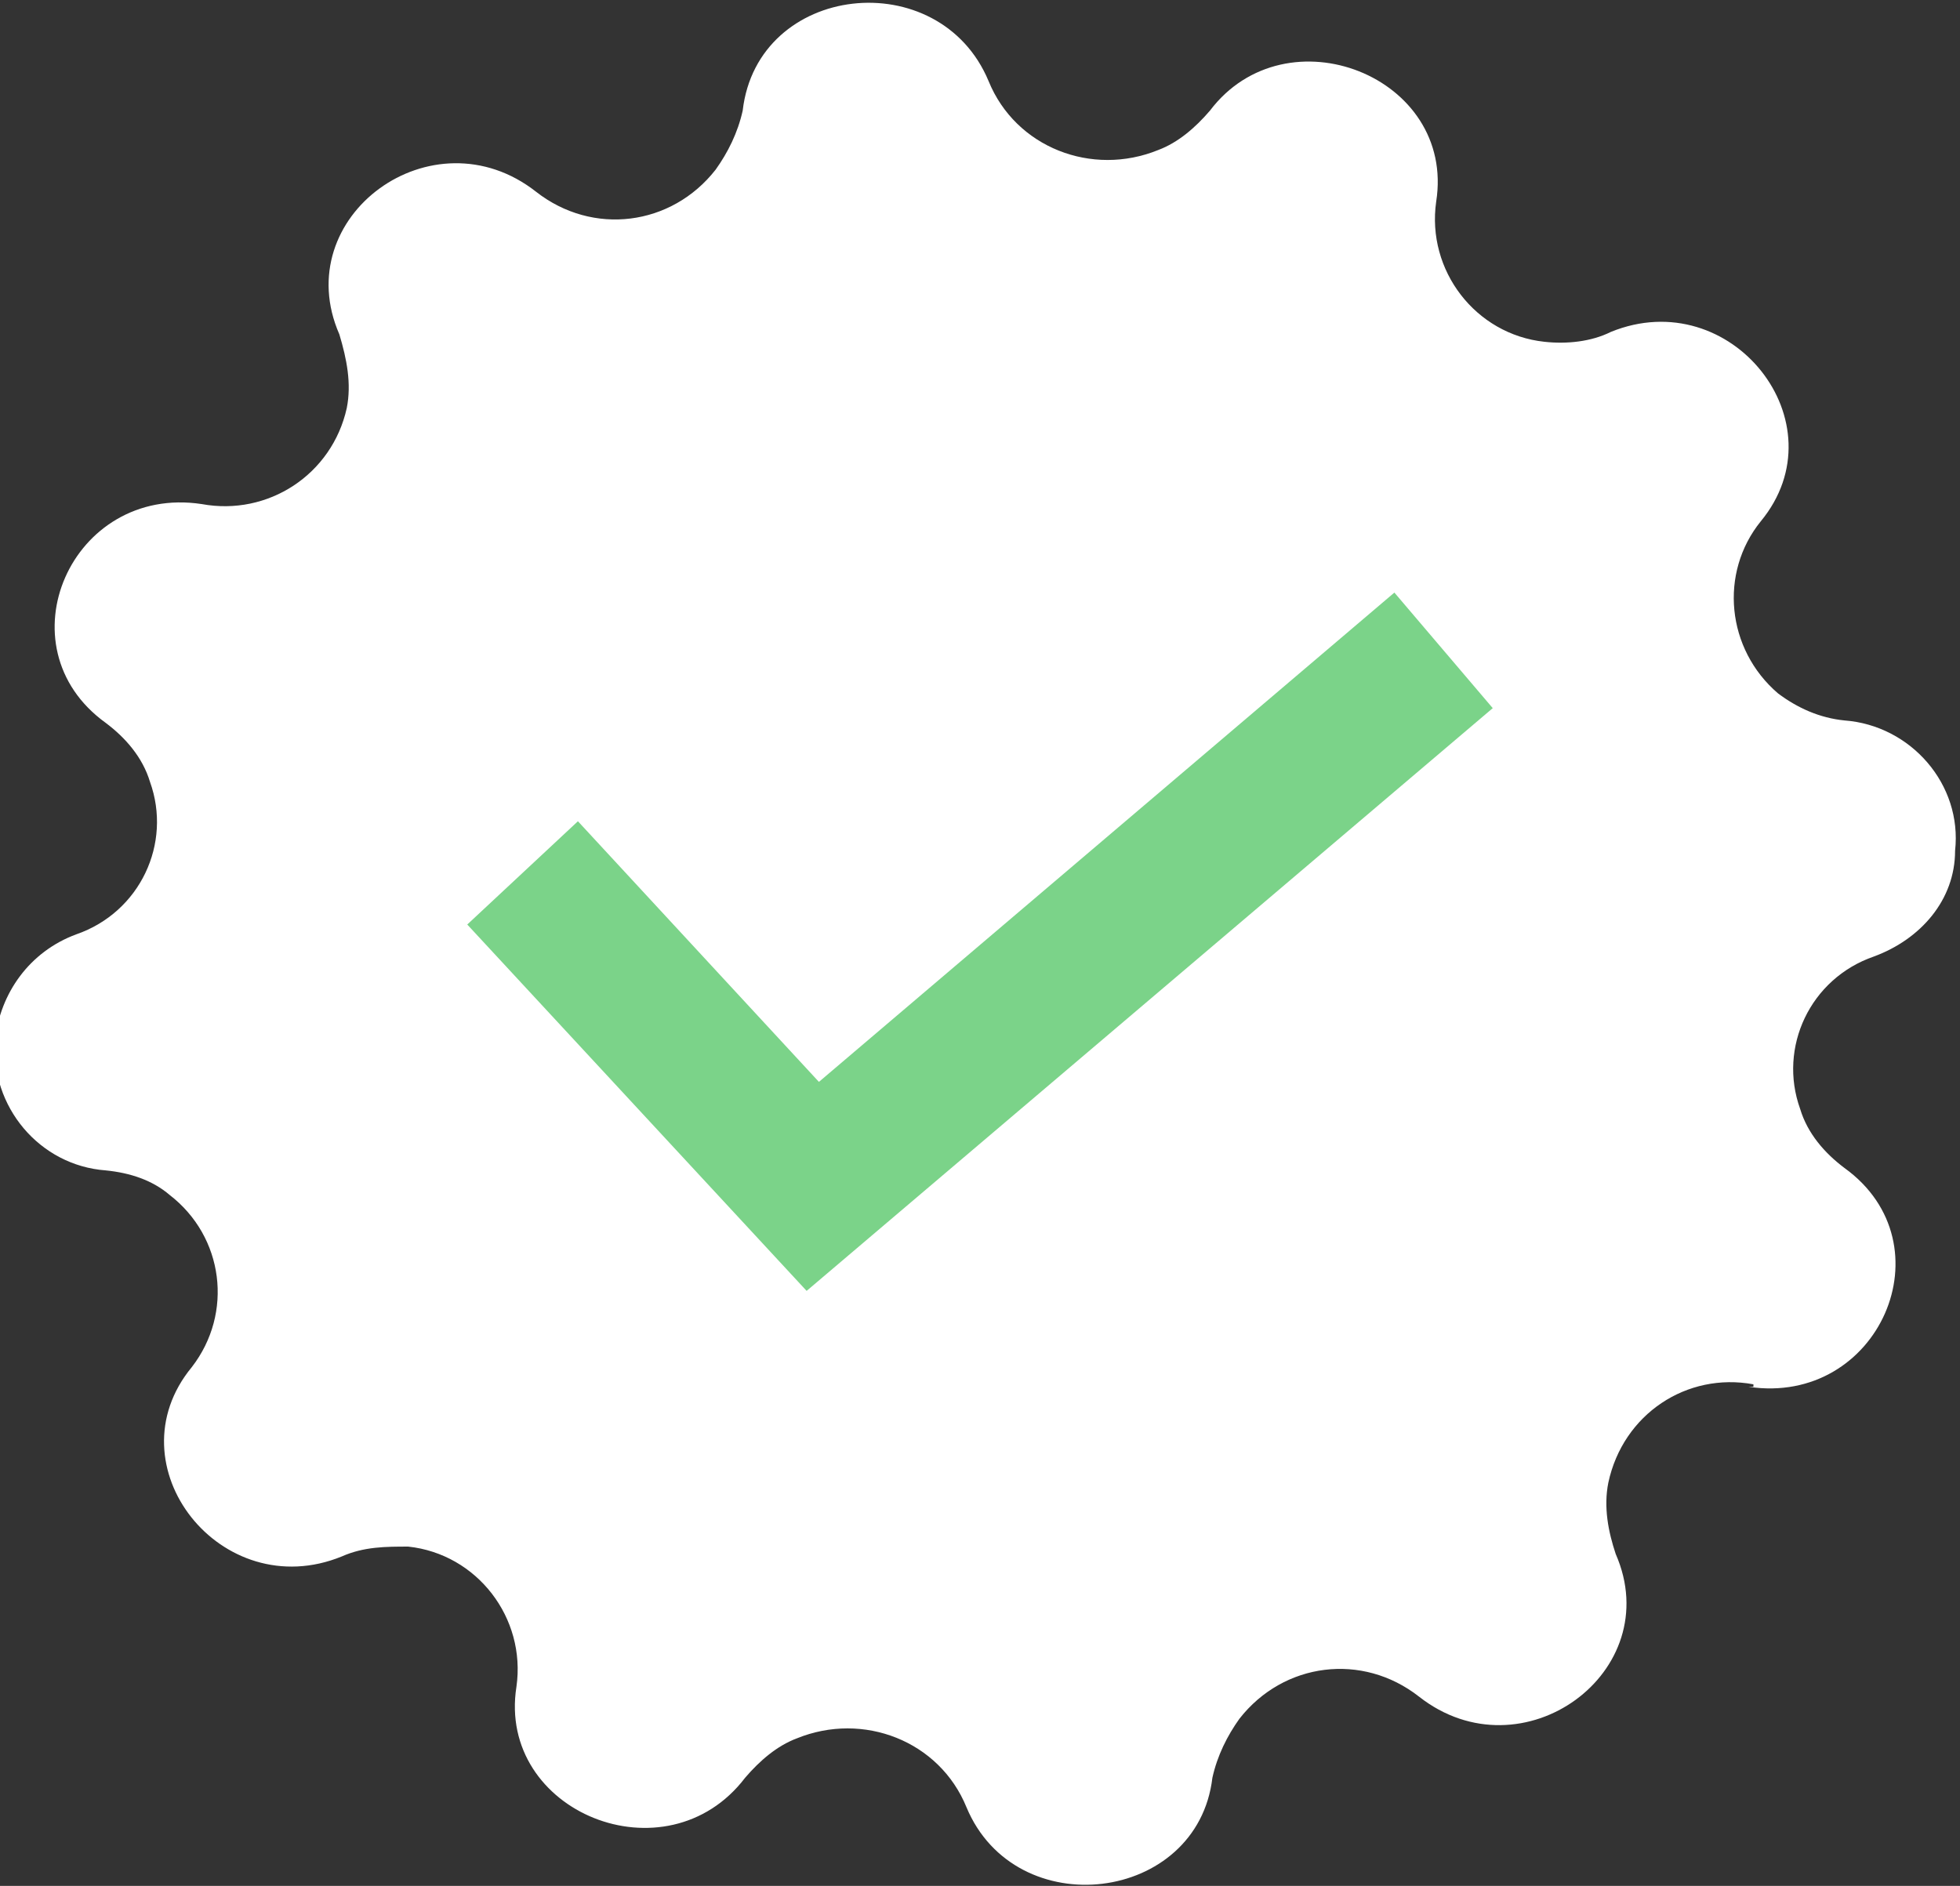 <?xml version="1.0" encoding="UTF-8"?>
<svg id="check1" xmlns="http://www.w3.org/2000/svg" version="1.1" viewBox="0 0 79.7 76.7">
  <rect x="0" y="0" width="79.7" height="76.7" fill="#333333" stroke="none"/>
  <!-- Generator: Adobe Illustrator 29.3.1, SVG Export Plug-In . SVG Version: 2.1.0 Build 151)  -->
  <defs>
    <style>
      .st0 {
        fill: #fff;
      }

      .st1 {
        fill: #7bd389;
      }
    </style>
  </defs>
  <g id="Layer_2">
    <g id="tick_sign">
      <path class="st0" d="M71.3,56.3c-2.7-.5-5.3,1.2-5.9,4-.2,1,0,2,.3,2.9,2.1,4.8-3.8,9.1-8,5.8-2.3-1.8-5.5-1.4-7.3.9-.5.7-.9,1.5-1.1,2.4-.6,5.1-8,6-10,1.2-1.1-2.7-4.2-3.9-6.9-2.8-.8.3-1.5.9-2.1,1.6-3.2,4.2-10.1,1.4-9.3-3.7.4-2.8-1.6-5.4-4.4-5.7-.9,0-1.8,0-2.7.4-4.9,2-9.4-3.7-6.1-7.7h0c1.7-2.2,1.3-5.3-.9-7-.7-.6-1.6-.9-2.6-1-2.7-.2-4.7-2.6-4.5-5.3C0,40.4,1.2,38.7,3.1,38c2.6-.9,3.9-3.7,3-6.2-.3-1-1-1.8-1.8-2.4C0,26.3,2.9,19.7,8.2,20.5c2.7.5,5.3-1.2,5.9-3.9.2-1,0-2-.3-3-2.1-4.8,3.8-9.1,8-5.8,2.3,1.8,5.5,1.4,7.3-.9.5-.7.9-1.5,1.1-2.4.6-5.2,8-6,10-1.2,1.1,2.7,4.2,3.9,6.9,2.8.8-.3,1.5-.9,2.1-1.6,3.1-4.1,10-1.4,9.2,3.7-.4,2.8,1.6,5.4,4.4,5.7.9.1,1.9,0,2.7-.4,4.9-2,9.4,3.7,6.1,7.7-1.7,2.1-1.4,5.2.7,7,.8.6,1.7,1,2.7,1.1,2.7.2,4.8,2.6,4.5,5.3,0,2-1.4,3.6-3.3,4.3-2.6.9-3.9,3.7-3,6.2.3,1,1,1.8,1.8,2.4,4.3,3.1,1.4,9.7-3.9,8.9h.2Z"/>
      <g id="tick">
        <path class="st1" d="M32.8,52.5l-13.8-14.9,4.5-4.2,9.8,10.6,23.4-19.9,4,4.7s-27.9,23.7-27.9,23.7Z"/>
      </g>
    </g>
  </g>
</svg>